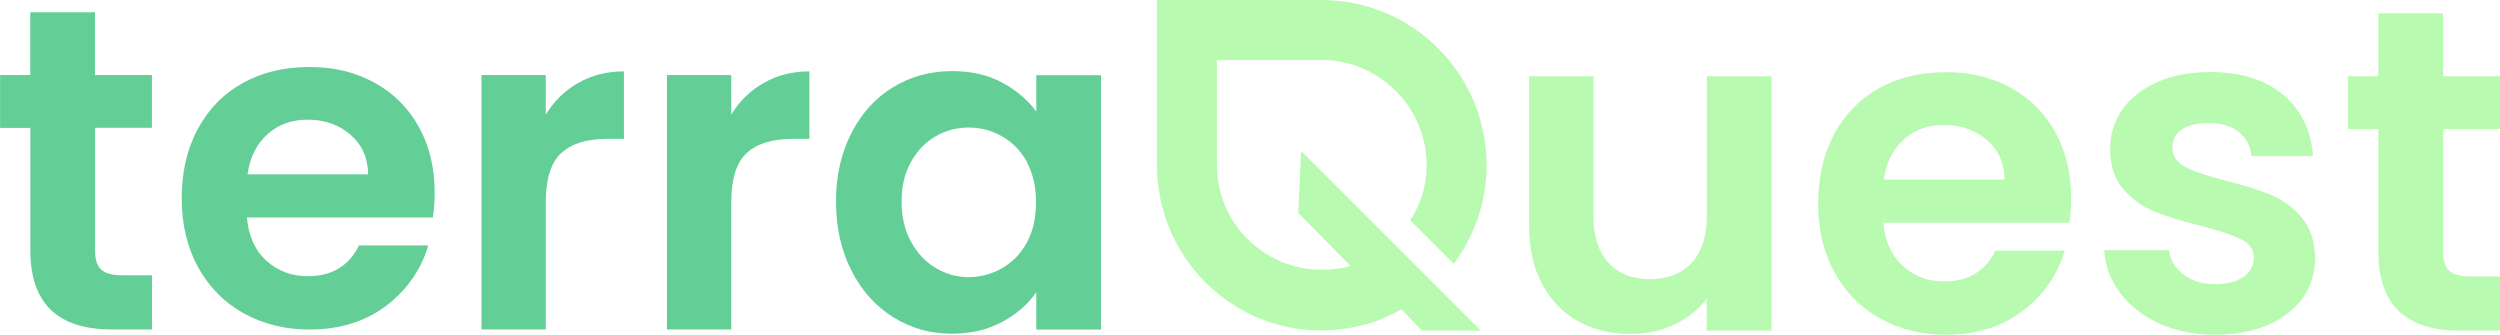 <?xml version="1.0" encoding="UTF-8"?>
<svg id="Layer_2" data-name="Layer 2" xmlns="http://www.w3.org/2000/svg" viewBox="0 0 251.11 33.62">
  <defs>
    <style>
      .cls-1 {
        fill: #b8fab0;
      }

      .cls-2 {
        fill: #63cf97;
      }
    </style>
  </defs>
  <g id="Layer_1-2" data-name="Layer 1">
    <g>
      <path class="cls-2" d="M9.55,12.85v12.36c0,.86,.2,1.48,.62,1.87s1.11,.57,2.1,.57h3v5.44h-4.06c-5.44,0-8.16-2.65-8.16-7.93V12.85s-3.04,0-3.04,0V7.54H3.04V1.23h6.5V7.54h5.72v5.3h-5.72Z"/>
      <path class="cls-2" d="M43.48,21.84H24.8c.16,1.84,.8,3.29,1.94,4.33,1.14,1.05,2.54,1.57,4.2,1.57,2.4,0,4.11-1.03,5.12-3.09h6.96c-.73,2.46-2.15,4.48-4.24,6.07-2.1,1.58-4.66,2.38-7.7,2.38-2.46,0-4.66-.55-6.62-1.64s-3.47-2.64-4.57-4.63c-1.09-2-1.64-4.3-1.64-6.92s.54-4.97,1.62-6.96c1.08-2,2.58-3.54,4.52-4.61,1.93-1.08,4.16-1.61,6.68-1.61s4.6,.52,6.52,1.56c1.92,1.05,3.41,2.53,4.48,4.45s1.59,4.13,1.59,6.62c0,.92-.06,1.75-.18,2.49Zm-6.5-4.33c-.02-1.66-.63-2.99-1.79-3.99-1.17-1-2.6-1.5-4.29-1.5-1.6,0-2.94,.48-4.03,1.46-1.09,.97-1.76,2.31-2.01,4.03h12.13Z"/>
      <path class="cls-2" d="M58.08,8.33c1.34-.77,2.86-1.16,4.59-1.16v6.78h-1.71c-2.03,0-3.56,.48-4.59,1.43-1.04,.95-1.55,2.61-1.55,4.98v12.73h-6.46V7.54h6.46v3.97c.83-1.36,1.92-2.41,3.25-3.18Z"/>
      <path class="cls-2" d="M76.71,8.33c1.34-.77,2.86-1.16,4.59-1.16v6.78h-1.71c-2.03,0-3.56,.48-4.59,1.43-1.04,.95-1.55,2.61-1.55,4.98v12.73h-6.46V7.54h6.46v3.97c.83-1.36,1.92-2.41,3.25-3.18Z"/>
      <path class="cls-2" d="M85.52,13.36c1.03-2,2.43-3.54,4.2-4.61s3.74-1.61,5.93-1.61c1.91,0,3.57,.38,5,1.15,1.43,.77,2.57,1.74,3.44,2.91v-3.65h6.5v25.55h-6.5v-3.74c-.83,1.2-1.98,2.19-3.44,2.98-1.46,.78-3.14,1.18-5.05,1.18-2.15,0-4.11-.55-5.88-1.66-1.77-1.1-3.17-2.66-4.2-4.68s-1.55-4.33-1.55-6.94,.52-4.87,1.55-6.87Zm17.64,2.93c-.61-1.12-1.44-1.98-2.49-2.58-1.04-.6-2.17-.9-3.37-.9s-2.3,.29-3.32,.88-1.84,1.44-2.47,2.56c-.64,1.12-.95,2.45-.95,3.99s.31,2.88,.94,4.03,1.46,2.04,2.49,2.65c1.03,.61,2.13,.92,3.29,.92s2.32-.3,3.37-.9c1.05-.6,1.88-1.46,2.49-2.58,.62-1.12,.92-2.47,.92-4.03s-.31-2.92-.92-4.04Z"/>
    </g>
    <path class="cls-1" d="M130.68,15.15l18.06,18.06h-5.92l-2.04-2.14c-.49,.29-.87,.49-1.36,.68-.39,.19-.87,.39-1.36,.58-1.65,.49-3.5,.87-5.34,.87-9.13,0-16.51-7.48-16.51-16.6V0h16.51c9.22,0,16.6,7.48,16.6,16.6,0,3.69-1.26,7.18-3.3,9.9l-3.98-3.98-.39-.39c1.07-1.65,1.65-3.5,1.65-5.53,0-5.83-4.76-10.58-10.58-10.58h-10.49v10.58c0,5.83,4.76,10.49,10.49,10.49h.49c.58,0,1.17-.1,1.75-.19,.19-.1,.49-.1,.68-.19l-5.24-5.34,.29-6.21Z"/>
    <g>
      <path class="cls-1" d="M177.93,7.66v25.55h-6.5v-3.23c-.83,1.11-1.91,1.98-3.25,2.61s-2.79,.95-4.36,.95c-2,0-3.77-.42-5.3-1.27-1.54-.85-2.74-2.09-3.62-3.74-.88-1.64-1.31-3.6-1.31-5.88V7.66h6.46v14.06c0,2.03,.51,3.59,1.52,4.68,1.01,1.09,2.4,1.64,4.15,1.64s3.18-.55,4.2-1.64c1.01-1.09,1.52-2.65,1.52-4.68V7.66h6.5Z"/>
      <path class="cls-1" d="M207.85,22.37h-18.68c.15,1.84,.8,3.29,1.94,4.33,1.14,1.05,2.54,1.57,4.2,1.57,2.4,0,4.1-1.03,5.12-3.09h6.96c-.74,2.46-2.15,4.48-4.24,6.06-2.09,1.58-4.66,2.38-7.7,2.38-2.46,0-4.67-.55-6.62-1.64-1.95-1.09-3.47-2.64-4.57-4.63-1.09-2-1.64-4.3-1.64-6.92s.54-4.96,1.61-6.96c1.08-2,2.58-3.53,4.52-4.61,1.94-1.08,4.17-1.61,6.69-1.61s4.6,.52,6.53,1.57c1.92,1.05,3.41,2.53,4.47,4.45,1.06,1.92,1.59,4.13,1.59,6.62,0,.92-.06,1.75-.18,2.49Zm-6.5-4.33c-.03-1.66-.63-2.99-1.8-3.99-1.17-1-2.6-1.5-4.29-1.5-1.6,0-2.94,.48-4.03,1.45-1.09,.97-1.76,2.31-2.01,4.04h12.13Z"/>
      <path class="cls-1" d="M216.89,32.49c-1.66-.75-2.97-1.78-3.94-3.07-.97-1.29-1.5-2.72-1.59-4.29h6.5c.12,.98,.61,1.8,1.45,2.44,.85,.65,1.9,.97,3.16,.97s2.19-.25,2.88-.74c.69-.49,1.04-1.12,1.04-1.89,0-.83-.42-1.45-1.27-1.87-.85-.42-2.19-.87-4.04-1.36-1.91-.46-3.47-.94-4.68-1.43-1.21-.49-2.26-1.25-3.14-2.26-.88-1.01-1.31-2.38-1.31-4.1,0-1.41,.41-2.71,1.22-3.87,.81-1.17,1.98-2.09,3.5-2.77,1.52-.68,3.31-1.01,5.37-1.01,3.04,0,5.47,.76,7.29,2.28,1.81,1.52,2.81,3.57,3,6.16h-6.18c-.09-1.01-.52-1.82-1.27-2.42-.75-.6-1.76-.9-3.02-.9-1.17,0-2.07,.22-2.7,.65-.63,.43-.95,1.03-.95,1.8,0,.86,.43,1.51,1.29,1.96,.86,.45,2.2,.9,4.01,1.36,1.84,.46,3.37,.94,4.56,1.43,1.2,.49,2.24,1.25,3.11,2.28,.88,1.03,1.33,2.39,1.36,4.08,0,1.48-.41,2.8-1.22,3.97-.81,1.17-1.98,2.08-3.5,2.74-1.52,.66-3.3,.99-5.33,.99s-3.97-.38-5.63-1.13Z"/>
      <path class="cls-1" d="M245.39,12.96v12.36c0,.86,.21,1.48,.62,1.87,.42,.38,1.11,.58,2.1,.58h3v5.44h-4.06c-5.44,0-8.16-2.64-8.16-7.93V12.96h-3.04V7.66h3.04V1.34h6.5V7.66h5.72v5.3h-5.72Z"/>
    </g>
  </g>
</svg>